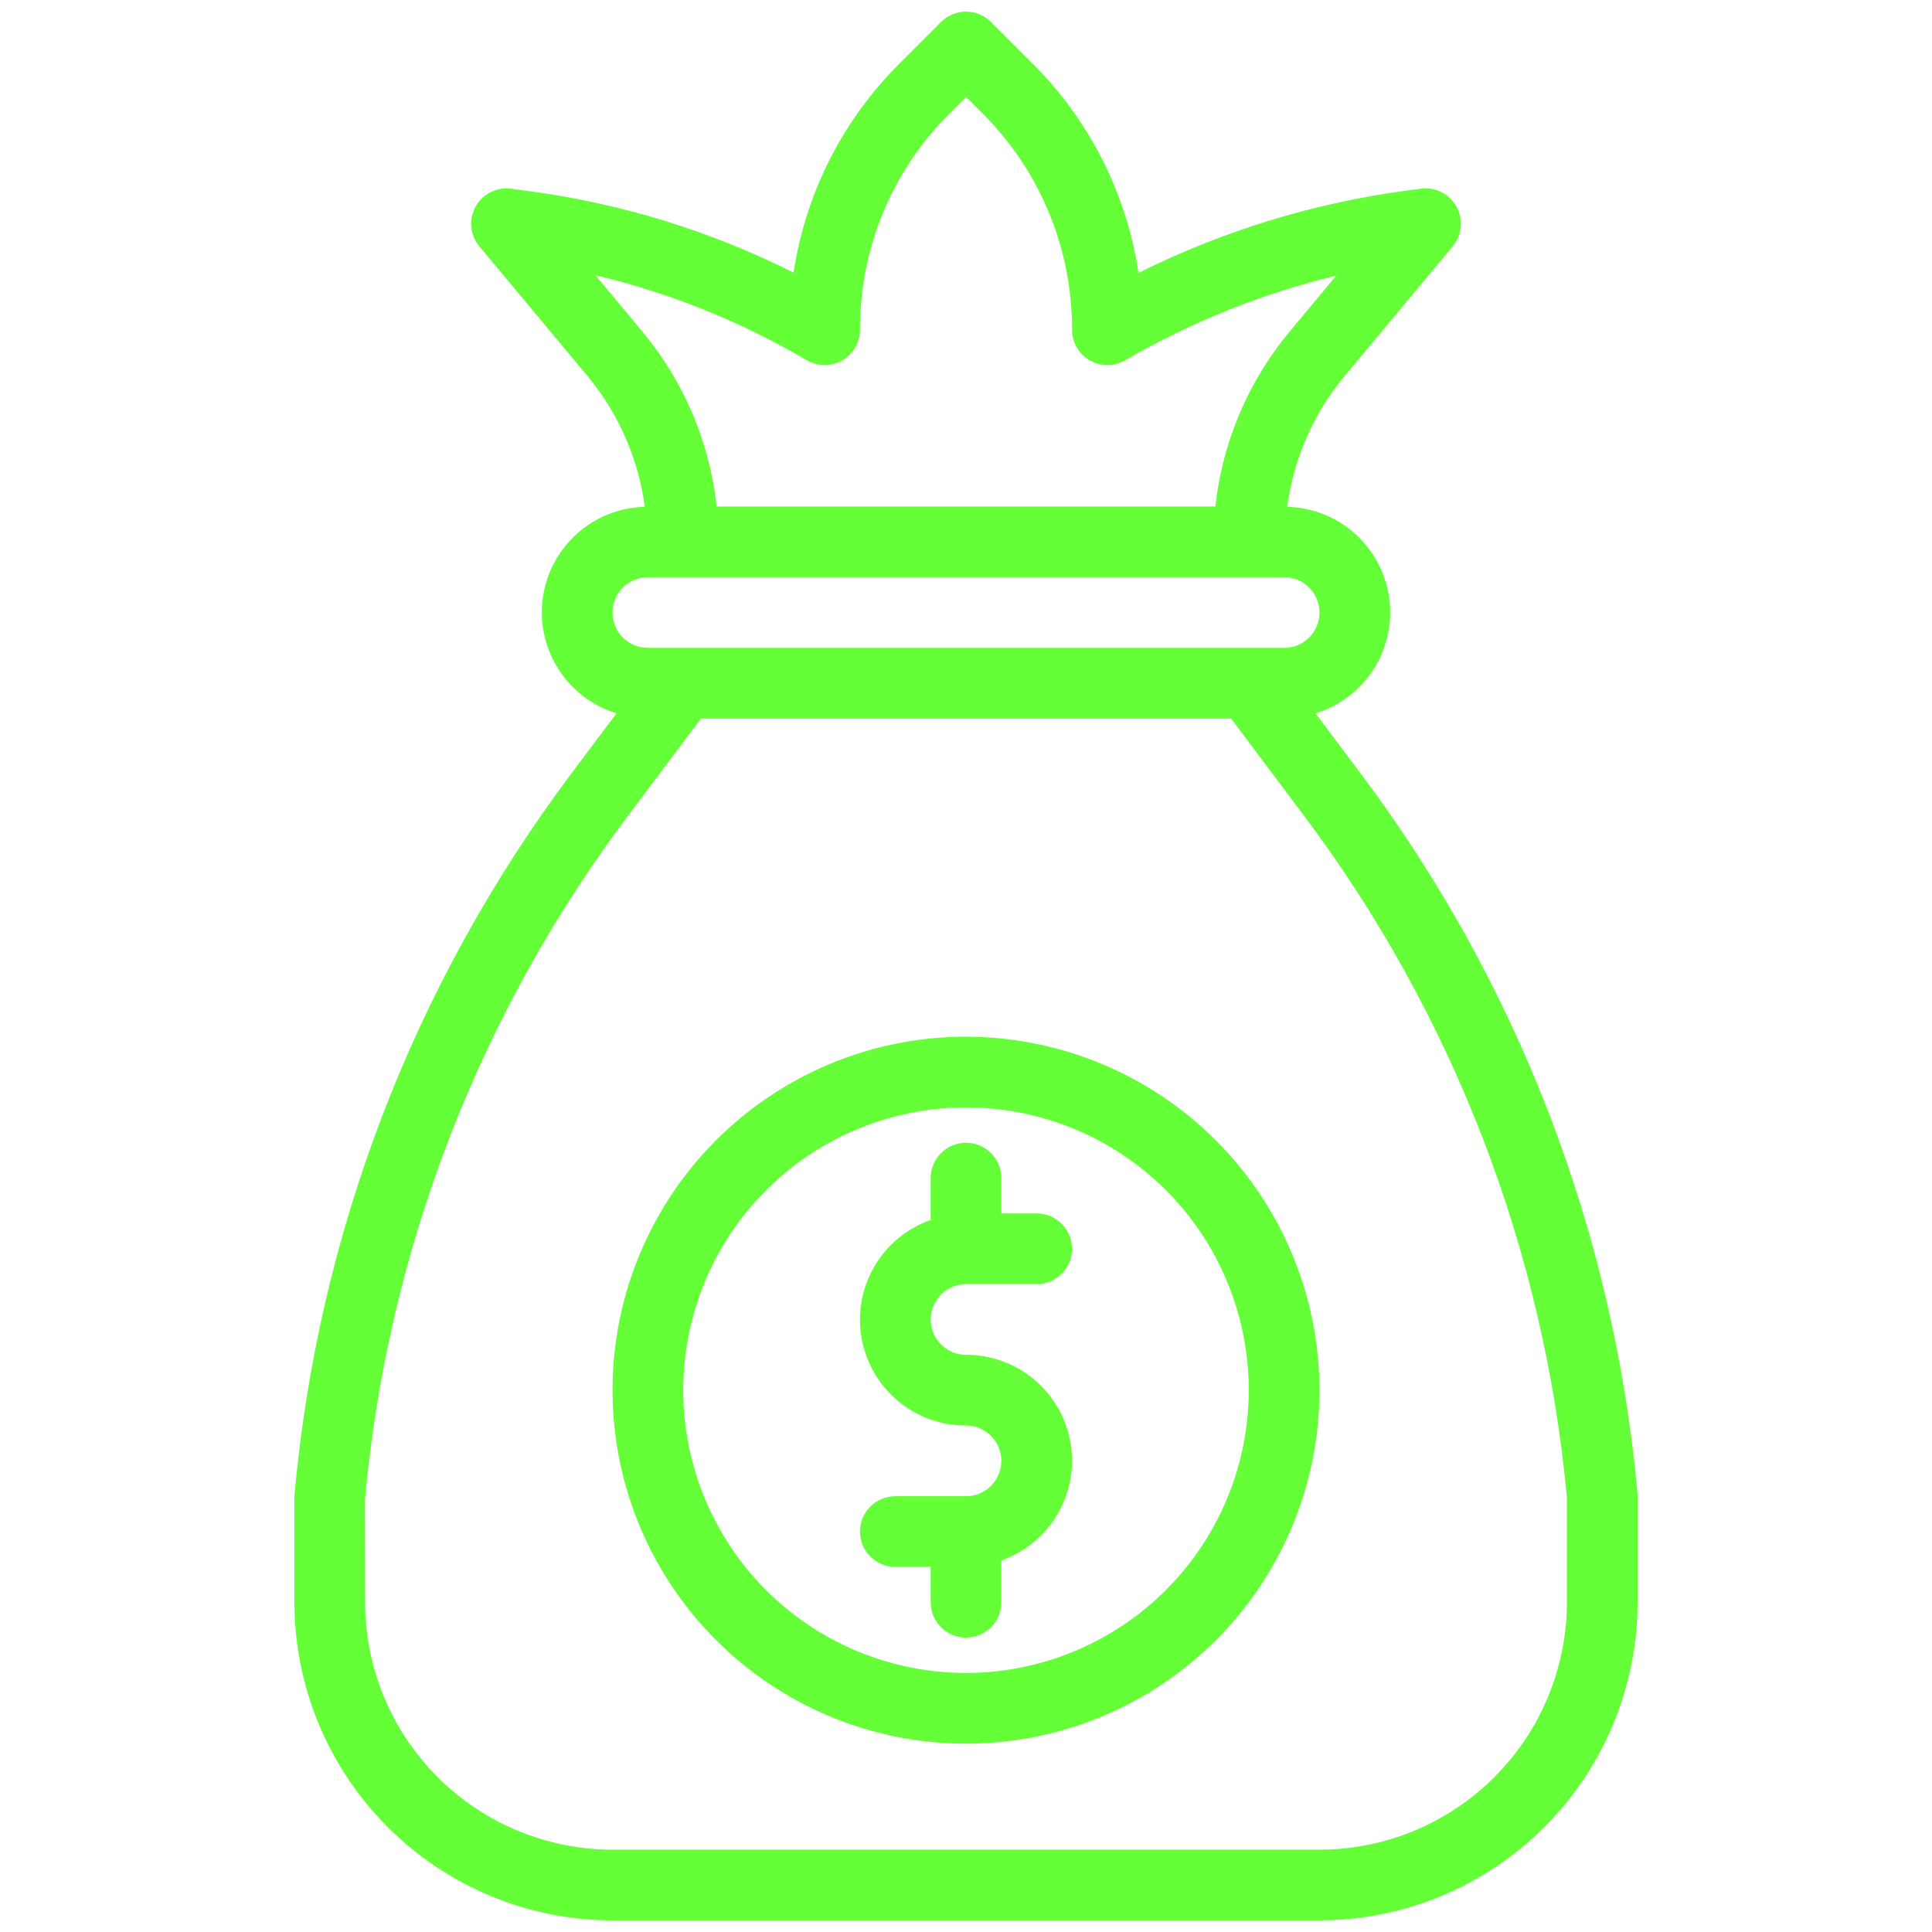 <svg width="105" height="105" viewBox="0 0 105 105" fill="none" xmlns="http://www.w3.org/2000/svg">
<path d="M88.993 81.143C87.707 66.972 82.503 53.438 73.963 42.057L71.495 38.766C72.798 38.367 73.916 37.518 74.65 36.37C75.383 35.222 75.685 33.85 75.5 32.5C75.315 31.151 74.655 29.911 73.64 29.003C72.624 28.094 71.318 27.577 69.956 27.544C70.302 24.95 71.368 22.505 73.033 20.487L78.95 13.388C79.197 13.091 79.349 12.726 79.386 12.342C79.423 11.957 79.343 11.57 79.156 11.232C78.97 10.893 78.685 10.619 78.341 10.444C77.996 10.27 77.606 10.204 77.223 10.254L76.633 10.331C71.498 11 66.51 12.52 61.875 14.829C61.225 10.514 59.203 6.522 56.109 3.445L53.858 1.194C53.68 1.016 53.468 0.874 53.235 0.778C53.002 0.681 52.752 0.631 52.5 0.631C52.248 0.631 51.998 0.681 51.765 0.778C51.532 0.874 51.32 1.016 51.142 1.194L48.892 3.445C45.8 6.518 43.779 10.505 43.127 14.816C38.636 12.56 33.8 11.066 28.818 10.395L27.785 10.255C27.402 10.203 27.011 10.268 26.665 10.441C26.319 10.615 26.034 10.889 25.846 11.228C25.659 11.566 25.578 11.954 25.614 12.339C25.651 12.725 25.803 13.09 26.051 13.387L31.968 20.486C33.633 22.505 34.698 24.95 35.044 27.543C33.682 27.577 32.377 28.094 31.361 29.002C30.346 29.91 29.686 31.15 29.501 32.5C29.316 33.85 29.617 35.221 30.351 36.369C31.085 37.517 32.203 38.367 33.506 38.766L31.038 42.056C22.468 53.487 17.26 67.084 16 81.316V87.079C16.005 91.663 17.828 96.057 21.07 99.299C24.311 102.54 28.706 104.363 33.289 104.368H71.71C76.294 104.363 80.689 102.54 83.93 99.299C87.172 96.057 88.995 91.663 89 87.079V81.316C89 81.258 88.997 81.2 88.993 81.143ZM32.36 14.956C36.397 15.915 40.268 17.473 43.844 19.578C44.136 19.749 44.468 19.84 44.806 19.842C45.144 19.843 45.477 19.756 45.771 19.588C46.064 19.419 46.308 19.177 46.478 18.884C46.648 18.591 46.737 18.259 46.737 17.921C46.731 15.736 47.158 13.572 47.994 11.553C48.83 9.534 50.059 7.702 51.608 6.161L52.5 5.269L53.392 6.161C54.941 7.702 56.17 9.534 57.006 11.553C57.842 13.572 58.269 15.736 58.263 17.921C58.263 18.259 58.352 18.59 58.521 18.882C58.69 19.174 58.933 19.417 59.226 19.585C59.518 19.754 59.85 19.842 60.188 19.842C60.525 19.841 60.857 19.752 61.149 19.582C64.73 17.499 68.596 15.947 72.624 14.976L70.082 18.027C67.834 20.729 66.433 24.032 66.052 27.526H38.949C38.568 24.032 37.166 20.729 34.918 18.027L32.36 14.956ZM35.211 31.368H69.79C70.299 31.368 70.788 31.571 71.148 31.931C71.508 32.291 71.71 32.78 71.71 33.289C71.71 33.799 71.508 34.287 71.148 34.648C70.788 35.008 70.299 35.21 69.79 35.21H35.211C34.701 35.21 34.212 35.008 33.852 34.648C33.492 34.287 33.289 33.799 33.289 33.289C33.289 32.78 33.492 32.291 33.852 31.931C34.212 31.571 34.701 31.368 35.211 31.368ZM85.158 87.079C85.154 90.644 83.736 94.062 81.215 96.583C78.694 99.104 75.276 100.522 71.71 100.526H33.289C29.724 100.522 26.306 99.104 23.785 96.583C21.264 94.062 19.846 90.644 19.842 87.079L19.835 81.489C21.055 68.028 25.998 55.172 34.11 44.361L38.092 39.053H66.908L70.89 44.362C78.984 55.15 83.923 67.973 85.158 81.403V87.079Z" fill="#64FF37"/>
<path d="M52.5 56.342C48.701 56.342 44.986 57.468 41.827 59.579C38.668 61.69 36.206 64.691 34.752 68.201C33.298 71.711 32.917 75.574 33.659 79.3C34.4 83.027 36.23 86.45 38.916 89.136C41.603 91.823 45.026 93.653 48.752 94.394C52.479 95.135 56.341 94.754 59.852 93.3C63.362 91.847 66.362 89.384 68.473 86.225C70.584 83.066 71.711 79.352 71.711 75.552C71.705 70.459 69.679 65.576 66.078 61.975C62.476 58.373 57.593 56.347 52.5 56.342ZM52.5 90.921C49.461 90.921 46.489 90.019 43.962 88.331C41.434 86.642 39.465 84.242 38.301 81.434C37.138 78.625 36.834 75.535 37.427 72.554C38.02 69.573 39.484 66.835 41.633 64.685C43.782 62.536 46.521 61.072 49.502 60.479C52.483 59.886 55.573 60.191 58.381 61.354C61.19 62.517 63.59 64.487 65.278 67.014C66.967 69.541 67.868 72.513 67.868 75.552C67.864 79.627 66.243 83.533 63.362 86.414C60.481 89.295 56.575 90.916 52.5 90.921Z" fill="#64FF37"/>
<path d="M52.5 69.789H56.342C56.852 69.789 57.34 69.587 57.7 69.227C58.061 68.866 58.263 68.378 58.263 67.868C58.263 67.359 58.061 66.87 57.7 66.51C57.34 66.15 56.852 65.947 56.342 65.947H54.421V64.026C54.421 63.517 54.219 63.028 53.858 62.668C53.498 62.307 53.01 62.105 52.5 62.105C51.99 62.105 51.502 62.307 51.142 62.668C50.781 63.028 50.579 63.517 50.579 64.026V66.301C49.298 66.752 48.217 67.641 47.529 68.812C46.841 69.983 46.59 71.36 46.82 72.699C47.051 74.037 47.747 75.251 48.787 76.125C49.826 76.999 51.142 77.477 52.5 77.473C53.01 77.473 53.498 77.676 53.858 78.036C54.219 78.396 54.421 78.885 54.421 79.394C54.421 79.904 54.219 80.393 53.858 80.753C53.498 81.113 53.01 81.316 52.5 81.316H48.658C48.148 81.316 47.66 81.518 47.3 81.878C46.939 82.238 46.737 82.727 46.737 83.237C46.737 83.746 46.939 84.235 47.3 84.595C47.66 84.955 48.148 85.158 48.658 85.158H50.579V87.079C50.579 87.588 50.781 88.077 51.142 88.437C51.502 88.797 51.99 89 52.5 89C53.01 89 53.498 88.797 53.858 88.437C54.219 88.077 54.421 87.588 54.421 87.079V84.804C55.702 84.353 56.783 83.463 57.471 82.292C58.158 81.121 58.41 79.745 58.179 78.406C57.949 77.067 57.253 75.854 56.213 74.98C55.174 74.106 53.858 73.628 52.5 73.631C51.99 73.631 51.502 73.429 51.142 73.069C50.781 72.708 50.579 72.22 50.579 71.71C50.579 71.201 50.781 70.712 51.142 70.352C51.502 69.992 51.99 69.789 52.5 69.789Z" fill="#64FF37"/>
</svg>
